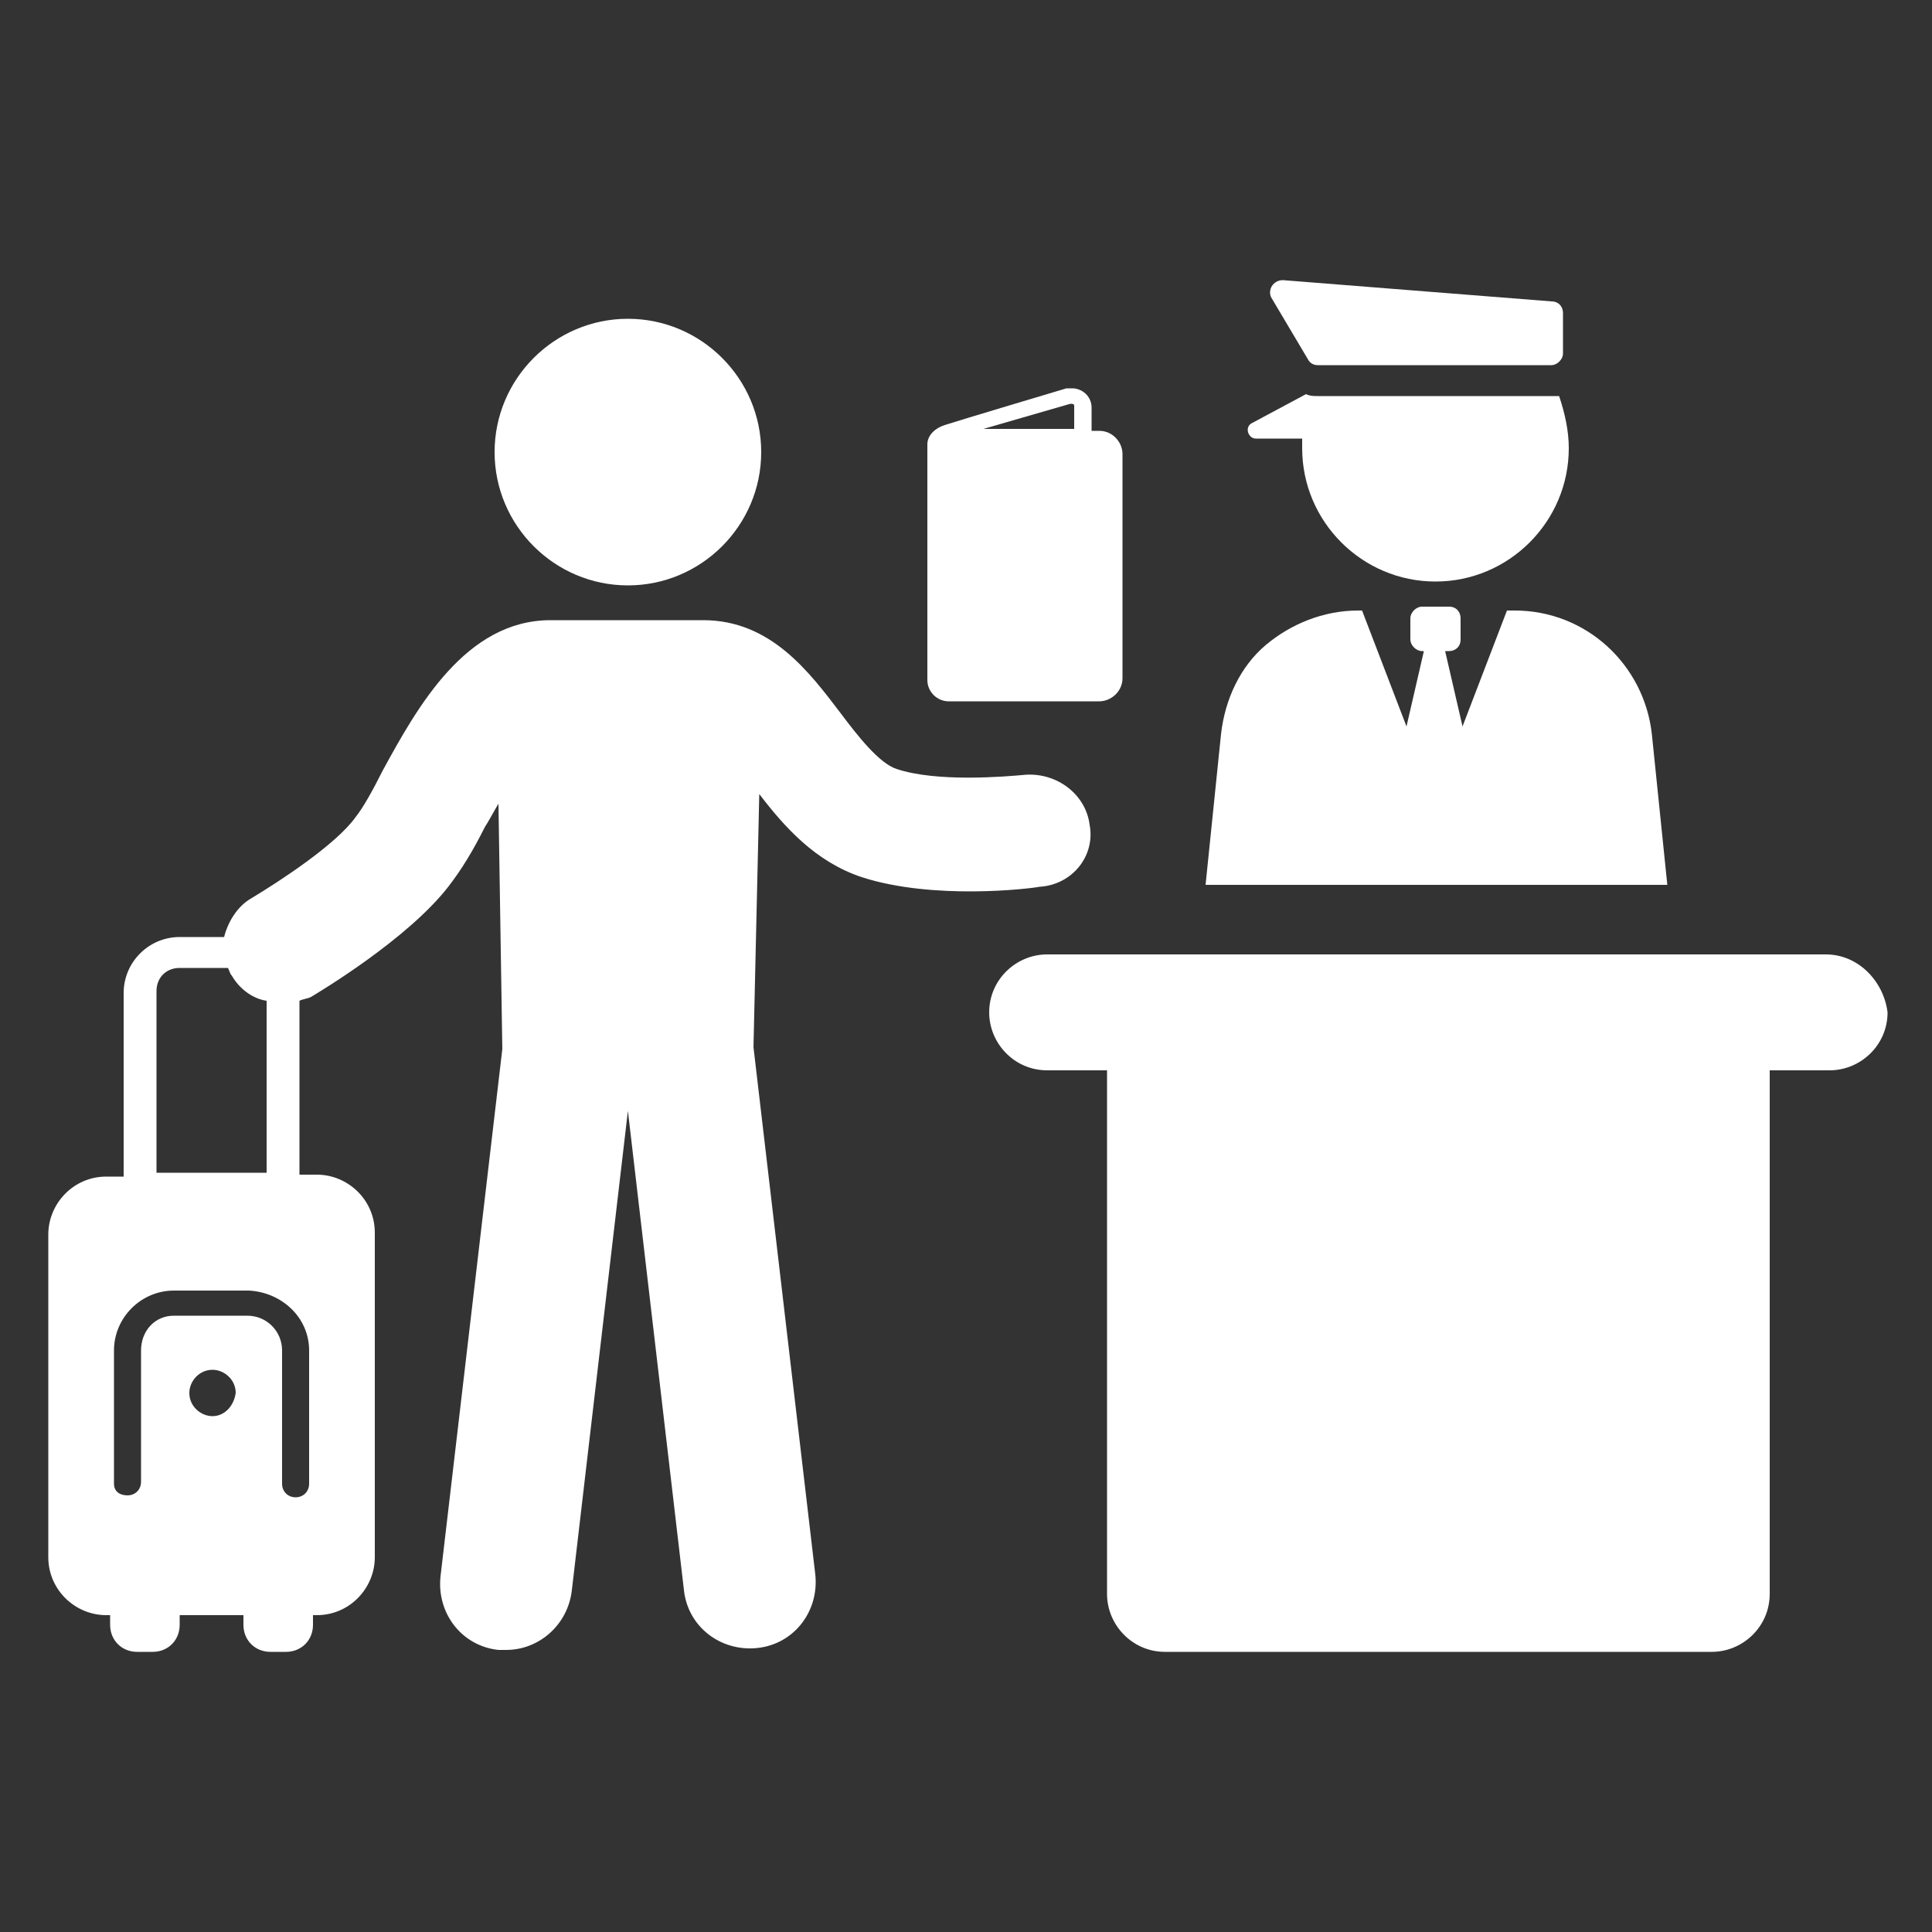 <?xml version="1.0" encoding="utf-8"?>
<!-- Generator: Adobe Illustrator 24.1.2, SVG Export Plug-In . SVG Version: 6.00 Build 0)  -->
<svg version="1.1" id="Layer_1" xmlns="http://www.w3.org/2000/svg" xmlns:xlink="http://www.w3.org/1999/xlink" x="0px" y="0px"
	 viewBox="0 0 100 100" style="enable-background:new 0 0 100 100;" xml:space="preserve">
<rect x="0" y="0" width="100" height="100" fill="#333333" stroke="none"/>
<style type="text/css">
	.st0{fill:#FFFFFF;}
</style>
<g>
	<path class="st0" d="M65,22.7h2.4c0,0.1,0,0.3,0,0.5c0,3.8,3.1,6.9,6.9,6.9s6.9-3.1,6.9-6.9c0-0.9-0.2-1.8-0.5-2.7
		c-0.1,0-0.2,0-0.3,0H68.2c-0.2,0-0.4,0-0.6-0.1l-2.8,1.5C64.4,22.1,64.6,22.7,65,22.7z"/>
	<path class="st0" d="M67.7,18.6c0.1,0.2,0.3,0.3,0.5,0.3h12.1c0.3,0,0.6-0.3,0.6-0.6v-2.1c0-0.3-0.2-0.6-0.6-0.6l-13.9-1.1
		c-0.5,0-0.8,0.5-0.6,0.9L67.7,18.6z"/>
	<path class="st0" d="M85.5,38c-0.4-3.6-3.4-6.4-7.1-6.4H78l-2.3,6l-0.9-3.9H75c0.3,0,0.6-0.2,0.6-0.6V32c0-0.3-0.2-0.6-0.6-0.6
		h-1.4c-0.3,0-0.6,0.3-0.6,0.6v1.1c0,0.3,0.3,0.6,0.6,0.6h0.1l-0.9,3.9l-2.3-6h-0.2c-1.8,0-3.5,0.7-4.8,1.8s-2.1,2.8-2.3,4.6
		l-0.8,7.8h23.9L85.5,38z"/>
	<path class="st0" d="M94.5,49.4H54.2c-1.6,0-3,1.3-3,3c0,1.6,1.3,3,3,3h3.1v27.1c0,1.6,1.3,3,3,3h28.3c1.6,0,3-1.3,3-3V55.4h3.1
		c1.6,0,3-1.3,3-3C97.5,50.8,96.2,49.4,94.5,49.4z"/>
	<path class="st0" d="M56.4,42.7c-0.2-1.6-1.7-2.7-3.3-2.6c-1.1,0.1-4.6,0.4-6.7-0.3c-0.9-0.3-2-1.7-2.9-2.9
		c-1.6-2.1-3.6-4.8-7.1-4.8h-7.9c-4.4,0-6.9,4.5-8.7,7.8c-0.5,1-1,1.9-1.4,2.4c-1,1.4-3.9,3.3-5.4,4.2c-0.7,0.4-1.2,1.2-1.4,2H9.3
		c-1.6,0-2.9,1.3-2.9,2.9v9.5H5.5c-1.7,0-3,1.4-3,3v16.7c0,1.7,1.4,3,3,3h0.2v0.5c0,0.8,0.6,1.4,1.4,1.4h0.8c0.8,0,1.4-0.6,1.4-1.4
		v-0.5h3.3v0.5c0,0.8,0.6,1.4,1.4,1.4h0.8c0.8,0,1.4-0.6,1.4-1.4v-0.5h0.2c1.7,0,3-1.4,3-3V63.8c0-1.7-1.4-3-3-3h-0.9v-9
		c0.2-0.1,0.4-0.1,0.6-0.2c0.5-0.3,5-3,7.1-5.7c0.7-0.9,1.3-1.9,1.9-3.1c0.2-0.3,0.4-0.7,0.7-1.2L26,54.3l-3.2,27.3
		c-0.2,1.9,1.1,3.6,3,3.8c0.1,0,0.3,0,0.4,0c1.7,0,3.2-1.3,3.4-3.1l2.9-24.8l2.9,24.8c0.2,1.9,1.9,3.2,3.8,3c1.9-0.2,3.2-1.9,3-3.8
		L39,54.2l0.3-13.1c1.3,1.7,2.9,3.5,5.3,4.3c3.7,1.2,8.7,0.6,9.2,0.5C55.5,45.8,56.7,44.3,56.4,42.7z M8.1,51.3
		c0-0.7,0.5-1.2,1.2-1.2h2.5c0.1,0.2,0.1,0.3,0.2,0.4c0.4,0.7,1.1,1.2,1.8,1.3v8.9H8.1V51.3z M11,73.3c-0.6,0-1.2-0.5-1.2-1.2
		c0-0.6,0.5-1.2,1.2-1.2c0.6,0,1.2,0.5,1.2,1.2C12.1,72.8,11.6,73.3,11,73.3z M16,69.9v6.9c0,0.4-0.3,0.7-0.7,0.7s-0.7-0.3-0.7-0.7
		v-6.9c0-1-0.8-1.8-1.8-1.8H9c-1,0-1.7,0.8-1.7,1.8v6.8c0,0.4-0.3,0.7-0.7,0.7s-0.7-0.2-0.7-0.6v-6.9c0-1.7,1.4-3.1,3.1-3.1h3.9
		C14.6,66.9,16,68.2,16,69.9z"/>
	<path class="st0" d="M32.5,30.3c3.8,0,6.9-3.1,6.9-6.9s-3.1-6.9-6.9-6.9c-3.8,0-6.9,3.1-6.9,6.9S28.7,30.3,32.5,30.3z"/>
	<path class="st0" d="M49.1,36.3h7.8c0.6,0,1.2-0.5,1.2-1.2V23.5c0-0.6-0.5-1.2-1.2-1.2h-0.4v-1.2c0-0.6-0.5-1-1-1
		c-0.1,0-0.2,0-0.3,0c0,0-5.7,1.7-6.3,1.9c-0.6,0.2-0.9,0.6-0.9,1v12.2C48,35.8,48.5,36.3,49.1,36.3z M55.4,20.9
		c0.1,0,0.2,0,0.2,0.1v1.2h-4.7L55.4,20.9z"/>
</g>
</svg>
